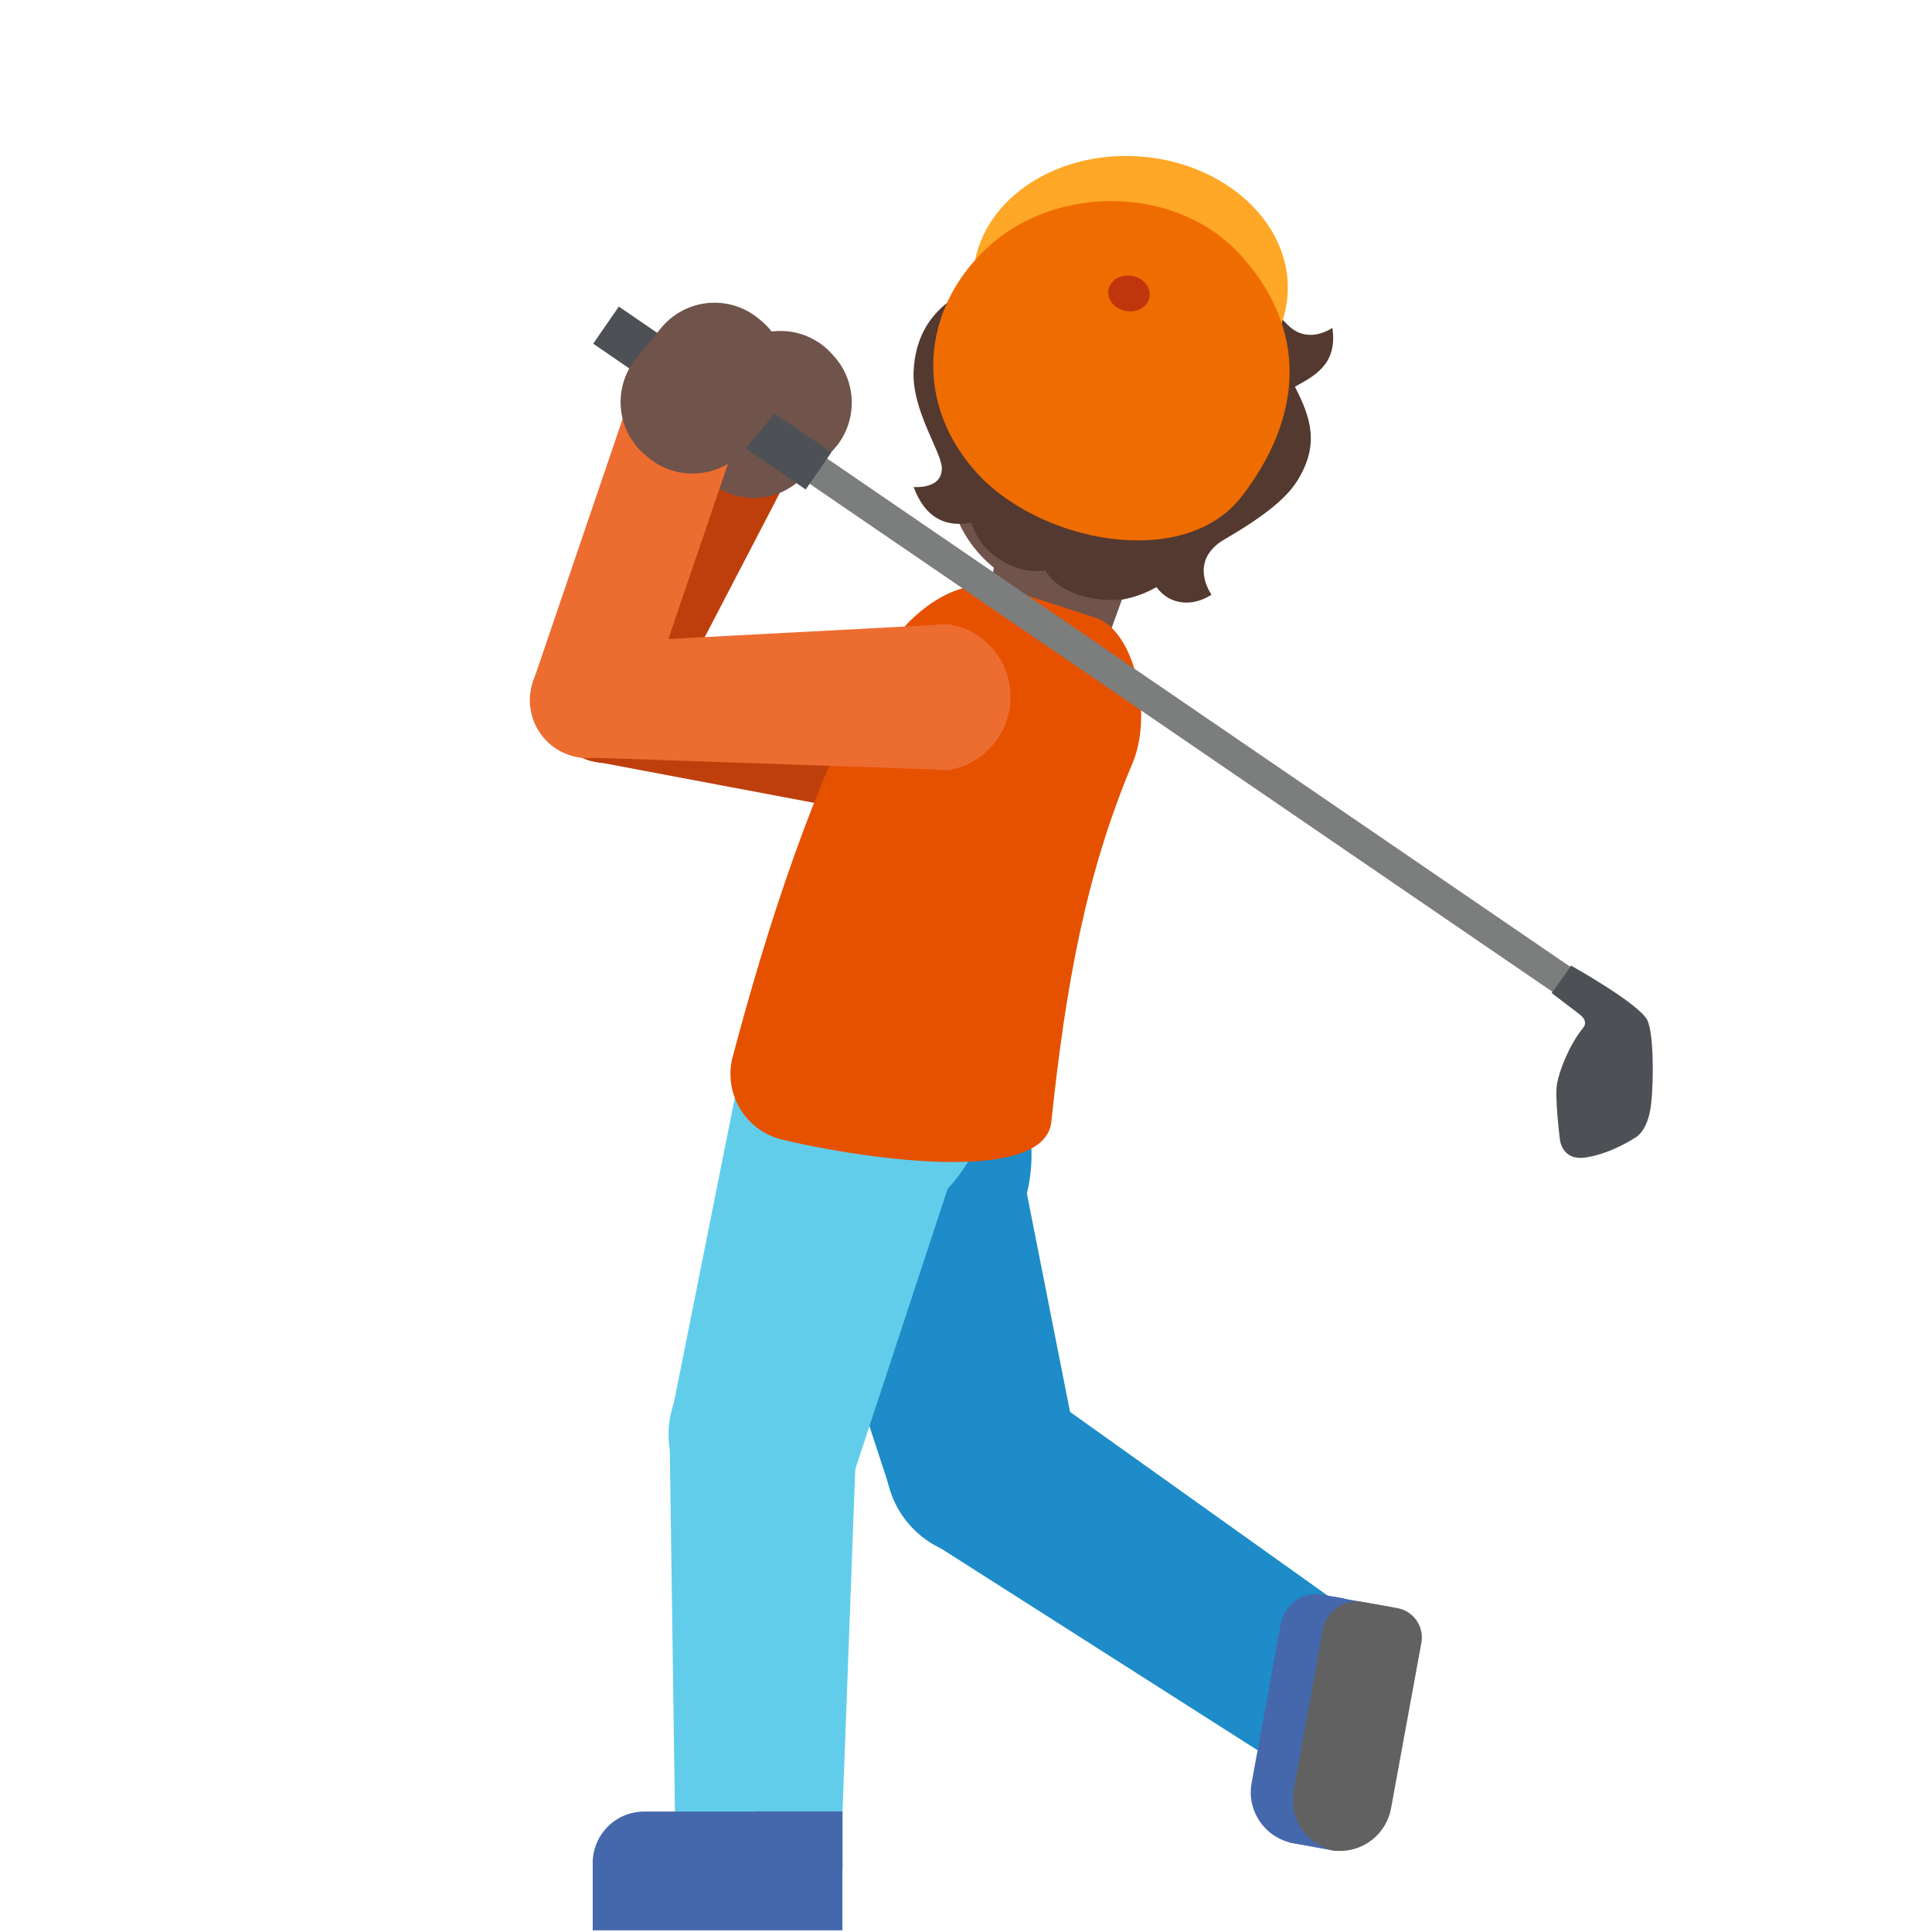 <?xml version='1.0' encoding='utf-8'?>
<svg xmlns="http://www.w3.org/2000/svg" width="128" height="128" version="1.1" xml:space="preserve" style="fill-rule:evenodd;clip-rule:evenodd;stroke-linejoin:round;stroke-miterlimit:2;" viewBox="0 0 128 128"><path d="M40.65,42.99L39.61,50.49L63.27,54.95L64.62,45.38L40.65,42.99Z" style="fill:#bf3f0c;fill-rule:nonzero;" /><g transform="matrix(0.767,-0.642,0.642,0.767,-20.623,36.655)"><circle cx="40.14" cy="46.71" r="3.84" style="fill:#bf3f0c;" /></g><path d="M52.38,31.28L45.68,27.75L36.74,44.93L43.44,48.46L52.38,31.28Z" style="fill:#bf3f0c;fill-rule:nonzero;" /><path d="M55.27,23.62L55.12,23.45C54.252,22.481 53.011,21.926 51.71,21.926C50.581,21.926 49.49,22.344 48.65,23.1L46.72,24.83C45.751,25.698 45.196,26.939 45.196,28.24C45.196,29.369 45.614,30.46 46.37,31.3L46.52,31.47C47.388,32.439 48.629,32.994 49.93,32.994C51.059,32.994 52.15,32.576 52.99,31.82L54.92,30.09C56.789,28.41 56.947,25.491 55.27,23.62Z" style="fill:#70534a;fill-rule:nonzero;" /><path d="M67.84,50.76C67.41,53.55 64.74,55.18 62.68,54.86C60.61,54.54 59.35,51.58 59.67,49.51C59.99,47.44 62.08,44.99 64.14,45.3C66.2,45.62 68.27,47.89 67.84,50.76Z" style="fill:#16a7da;fill-rule:nonzero;" /><g transform="matrix(0.787,-0.617,0.617,0.787,-45.865,60.788)"><circle cx="65.05" cy="96.78" r="6.37" style="fill:#1d8cc8;" /></g><path d="M71.37,95.96L58.93,98.54L50.63,73.19L66.11,69.34L71.37,95.96Z" style="fill:#1d8cc8;fill-rule:nonzero;" /><path d="M88.32,105.97L83.32,115.96L61.31,101.93L68.21,91.63L88.32,105.97ZM55.38,65.56C61.41,64.52 67.14,68.56 68.18,74.59C69.22,80.62 65.18,86.35 59.15,87.39C53.12,88.43 49.35,66.6 55.38,65.56Z" style="fill:#1d8cc8;fill-rule:nonzero;" /><g><path d="M91.55,109.84L89.8,119.4C89.461,121.24 87.67,122.476 85.83,122.14L85.66,122.11C83.82,121.771 82.584,119.98 82.92,118.14L84.67,108.58C85.009,106.74 86.8,105.504 88.64,105.84L88.81,105.87C90.67,106.21 91.89,107.99 91.55,109.84Z" style="fill:#4568ad;fill-rule:nonzero;" /><path d="M92.17,106.48L89.36,121.82C89.27,122.34 88.77,122.68 88.25,122.59L85.41,122.07L88.39,105.8L92.17,106.48Z" style="fill:#4568ad;fill-rule:nonzero;" /><path d="M89.07,105.91L88.04,111.53L84.26,110.84L84.86,107.56C85.065,106.435 86.054,105.61 87.197,105.61C87.343,105.61 87.487,105.624 87.63,105.65L89.07,105.91Z" style="fill:#4568ad;fill-rule:nonzero;" /></g><path d="M90.28,106.13C89.05,105.91 87.88,106.73 87.65,107.95L87.03,111.36L85.7,118.65C85.38,120.42 86.48,122.1 88.19,122.55L88.19,122.58C90.05,122.9 91.82,121.66 92.16,119.81L94.17,108.84C94.192,108.722 94.203,108.601 94.203,108.481C94.203,107.527 93.51,106.703 92.57,106.54L90.28,106.13Z" style="fill:#616161;fill-rule:nonzero;" /><g transform="matrix(0.988,-0.151,0.151,0.988,-13.798,8.764)"><circle cx="50.71" cy="95.08" r="6.37" style="fill:#62cdea;" /></g><path d="M56.62,97.47L44.51,93.61L49.74,67.45L65.11,71.7L56.62,97.47Z" style="fill:#62cdea;fill-rule:nonzero;" /><path d="M55.81,120.27L44.72,120.29L44.36,94.89L56.75,95.02L55.81,120.27ZM53.7,60.19C59.79,59.66 65.17,64.16 65.7,70.26C66.23,76.35 61.73,81.73 55.63,82.26C49.54,82.79 47.61,60.72 53.7,60.19Z" style="fill:#62cdea;fill-rule:nonzero;" /><g><path d="M76.18,34.6L72.62,44.46L64.78,42.66L69.11,22.29L76.18,34.6Z" style="fill:#70534a;fill-rule:nonzero;" /><g><path d="M82.11,30.08C82.11,30.08 83.71,30.83 83.22,32.65C82.78,34.25 81.38,34.54 80.15,34.21L81.34,29.87L82.11,30.08ZM63.74,25.04C63.74,25.04 61.98,24.87 61.48,26.68C61.04,28.28 62.1,29.25 63.32,29.59L64.51,25.25L63.74,25.04Z" style="fill:#563e37;fill-rule:nonzero;" /></g><path d="M76.18,15.69C68.92,13.7 65.48,18.8 63.31,26.7C61.06,34.89 65.75,38.46 69.63,39.53C73.46,40.58 79.35,39.98 81.62,31.73C83.8,23.83 83.44,17.68 76.18,15.69Z" style="fill:#70534a;fill-rule:nonzero;" /><g id="hair" transform="matrix(0.912,0,0,0.912,13.407,9.007)"><path d="M82.09,13.94C82.09,13.94 81.39,14.45 80.5,14.45C79.98,14.45 79.39,14.28 78.84,13.72C78.12,12.99 77.47,12.21 76.95,11.33C76.43,10.45 75.85,9.55 74.97,9.03C74.6,8.81 74.29,8.74 73.99,8.74C73.54,8.74 73.11,8.9 72.56,8.95L72.47,8.95C71.77,8.95 71.14,8.26 70.51,7.93C68.93,7.16 67.17,6.86 65.42,6.86C65.27,6.86 65.11,6.86 64.96,6.87C61.63,6.97 60.59,9.57 57.63,10.43C55.34,11.1 51.9,12.57 51.67,17.05C51.52,19.91 53.7,22.95 53.72,24.13C53.74,25.39 52.41,25.51 51.88,25.51C51.75,25.51 51.67,25.5 51.67,25.5C52.52,27.8 53.96,28.18 54.97,28.18C55.35,28.18 55.66,28.13 55.87,28.1C55.87,28.1 56.2,29.47 57.51,30.47C58.77,31.43 59.91,31.62 60.59,31.62C61,31.62 61.25,31.55 61.25,31.55C61.25,31.55 61.97,33.3 65.25,33.67C65.49,33.7 65.73,33.71 65.96,33.71C67.97,33.71 69.28,32.73 69.28,32.73C69.83,33.51 70.63,33.9 71.49,33.9C72.09,33.9 72.72,33.71 73.31,33.32C73.31,33.32 71.53,30.88 74.28,29.29C77.42,27.47 78.85,26.17 79.56,25.02C81.15,22.44 80.55,20.5 79.37,18.22C80.73,17.45 82.49,16.63 82.09,13.94Z" style="fill:#543930;fill-rule:nonzero;" /></g><g transform="matrix(0.068,-0.998,0.998,0.068,50.981,92.295)"><ellipse cx="74.9" cy="18.86" rx="8.48" ry="10.43" style="fill:#ffa726;" /></g><path d="M82.33,17.05C87.08,22.45 85.85,28.27 82.25,32.91C78.42,37.85 68.67,35.95 64.5,31.09C60.33,26.23 61.27,19.96 65.75,16.11C70.23,12.26 78.1,12.24 82.33,17.05Z" style="fill:#ef6c00;fill-rule:nonzero;" /><g transform="matrix(0.179,-0.984,0.984,0.179,42.262,89.564)"><ellipse cx="74.8" cy="19.46" rx="1.18" ry="1.38" style="fill:#bf360c;" /></g></g><path d="M51.58,75.44C49.694,74.878 48.392,73.131 48.392,71.163C48.392,70.728 48.455,70.296 48.58,69.88C50.83,61.39 53.94,51.76 57.92,44.6C59.19,41.5 63.07,37.7 66.79,39.05L72.63,40.94C75.16,41.83 76.4,47.21 75.06,50.5C71.91,57.94 70.59,65.41 69.64,74.45C68.87,78.85 55.26,76.39 51.58,75.44Z" style="fill:#e65100;fill-rule:nonzero;" /><g><path d="M52.4,127.01L42.68,127.01C40.79,127.01 39.27,125.48 39.27,123.6L39.27,123.43C39.27,121.54 40.8,120.02 42.68,120.02L52.4,120.02C54.29,120.02 55.81,121.55 55.81,123.43L55.81,123.6C55.81,125.48 54.28,127.01 52.4,127.01Z" style="fill:#4568ad;fill-rule:nonzero;" /><rect x="39.27" y="123.16" width="16.54" height="4.73" style="fill:#4568ad;fill-rule:nonzero;" /><rect x="50.1" y="120.01" width="5.72" height="3.84" style="fill:#4568ad;fill-rule:nonzero;" /></g><g><path d="M102.87,65.72L104.03,64.05L42.37,21.88L41.21,23.55L102.87,65.72Z" style="fill:#7c7d7d;fill-rule:nonzero;" /><path d="M53.38,32.43L55.08,29.97L41,20.31L39.3,22.77L53.38,32.43ZM104.08,63.97C104.08,63.97 108.65,66.52 109.15,67.61C109.53,68.42 109.59,71.3 109.39,73.15C109.19,75 108.31,75.39 108.31,75.39C108.31,75.39 106.77,76.42 105.09,76.68C103.42,76.95 103.34,75.43 103.34,75.43C103.34,75.43 102.99,72.68 103.16,71.78C103.33,70.88 103.97,69.22 104.88,68.11C105.29,67.61 104.62,67.18 104.62,67.18L102.8,65.79L104.08,63.97Z" style="fill:#4d5156;fill-rule:nonzero;" /></g><g><path d="M38.91,42.62L39.02,50.19L63.07,51.02L62.96,41.35L38.91,42.62Z" style="fill:#ed6c30;fill-rule:nonzero;" /><g transform="matrix(0.661,-0.75,0.75,0.661,-21.587,44.958)"><circle cx="38.96" cy="46.37" r="3.84" style="fill:#ed6c30;" /></g><path d="M48.73,29.26L41.58,26.79L35.33,45.13L42.49,47.6L48.73,29.26Z" style="fill:#ed6c30;fill-rule:nonzero;" /><path d="M50.43,21.25L50.25,21.1C49.431,20.424 48.401,20.055 47.339,20.055C45.969,20.055 44.669,20.67 43.8,21.73L42.16,23.73C41.484,24.549 41.115,25.579 41.115,26.641C41.115,28.011 41.73,29.311 42.79,30.18L42.97,30.33C43.789,31.006 44.819,31.375 45.881,31.375C47.251,31.375 48.551,30.76 49.42,29.7L51.06,27.7C52.65,25.756 52.366,22.85 50.43,21.25Z" style="fill:#70534a;fill-rule:nonzero;" /><path d="M66.95,46.19C66.95,49.01 64.56,51.02 62.47,51.02C60.38,51.02 58.68,48.28 58.68,46.19C58.68,44.1 60.37,41.36 62.47,41.36C64.56,41.35 66.95,43.28 66.95,46.19Z" style="fill:#ed6c30;fill-rule:nonzero;" /></g></svg>